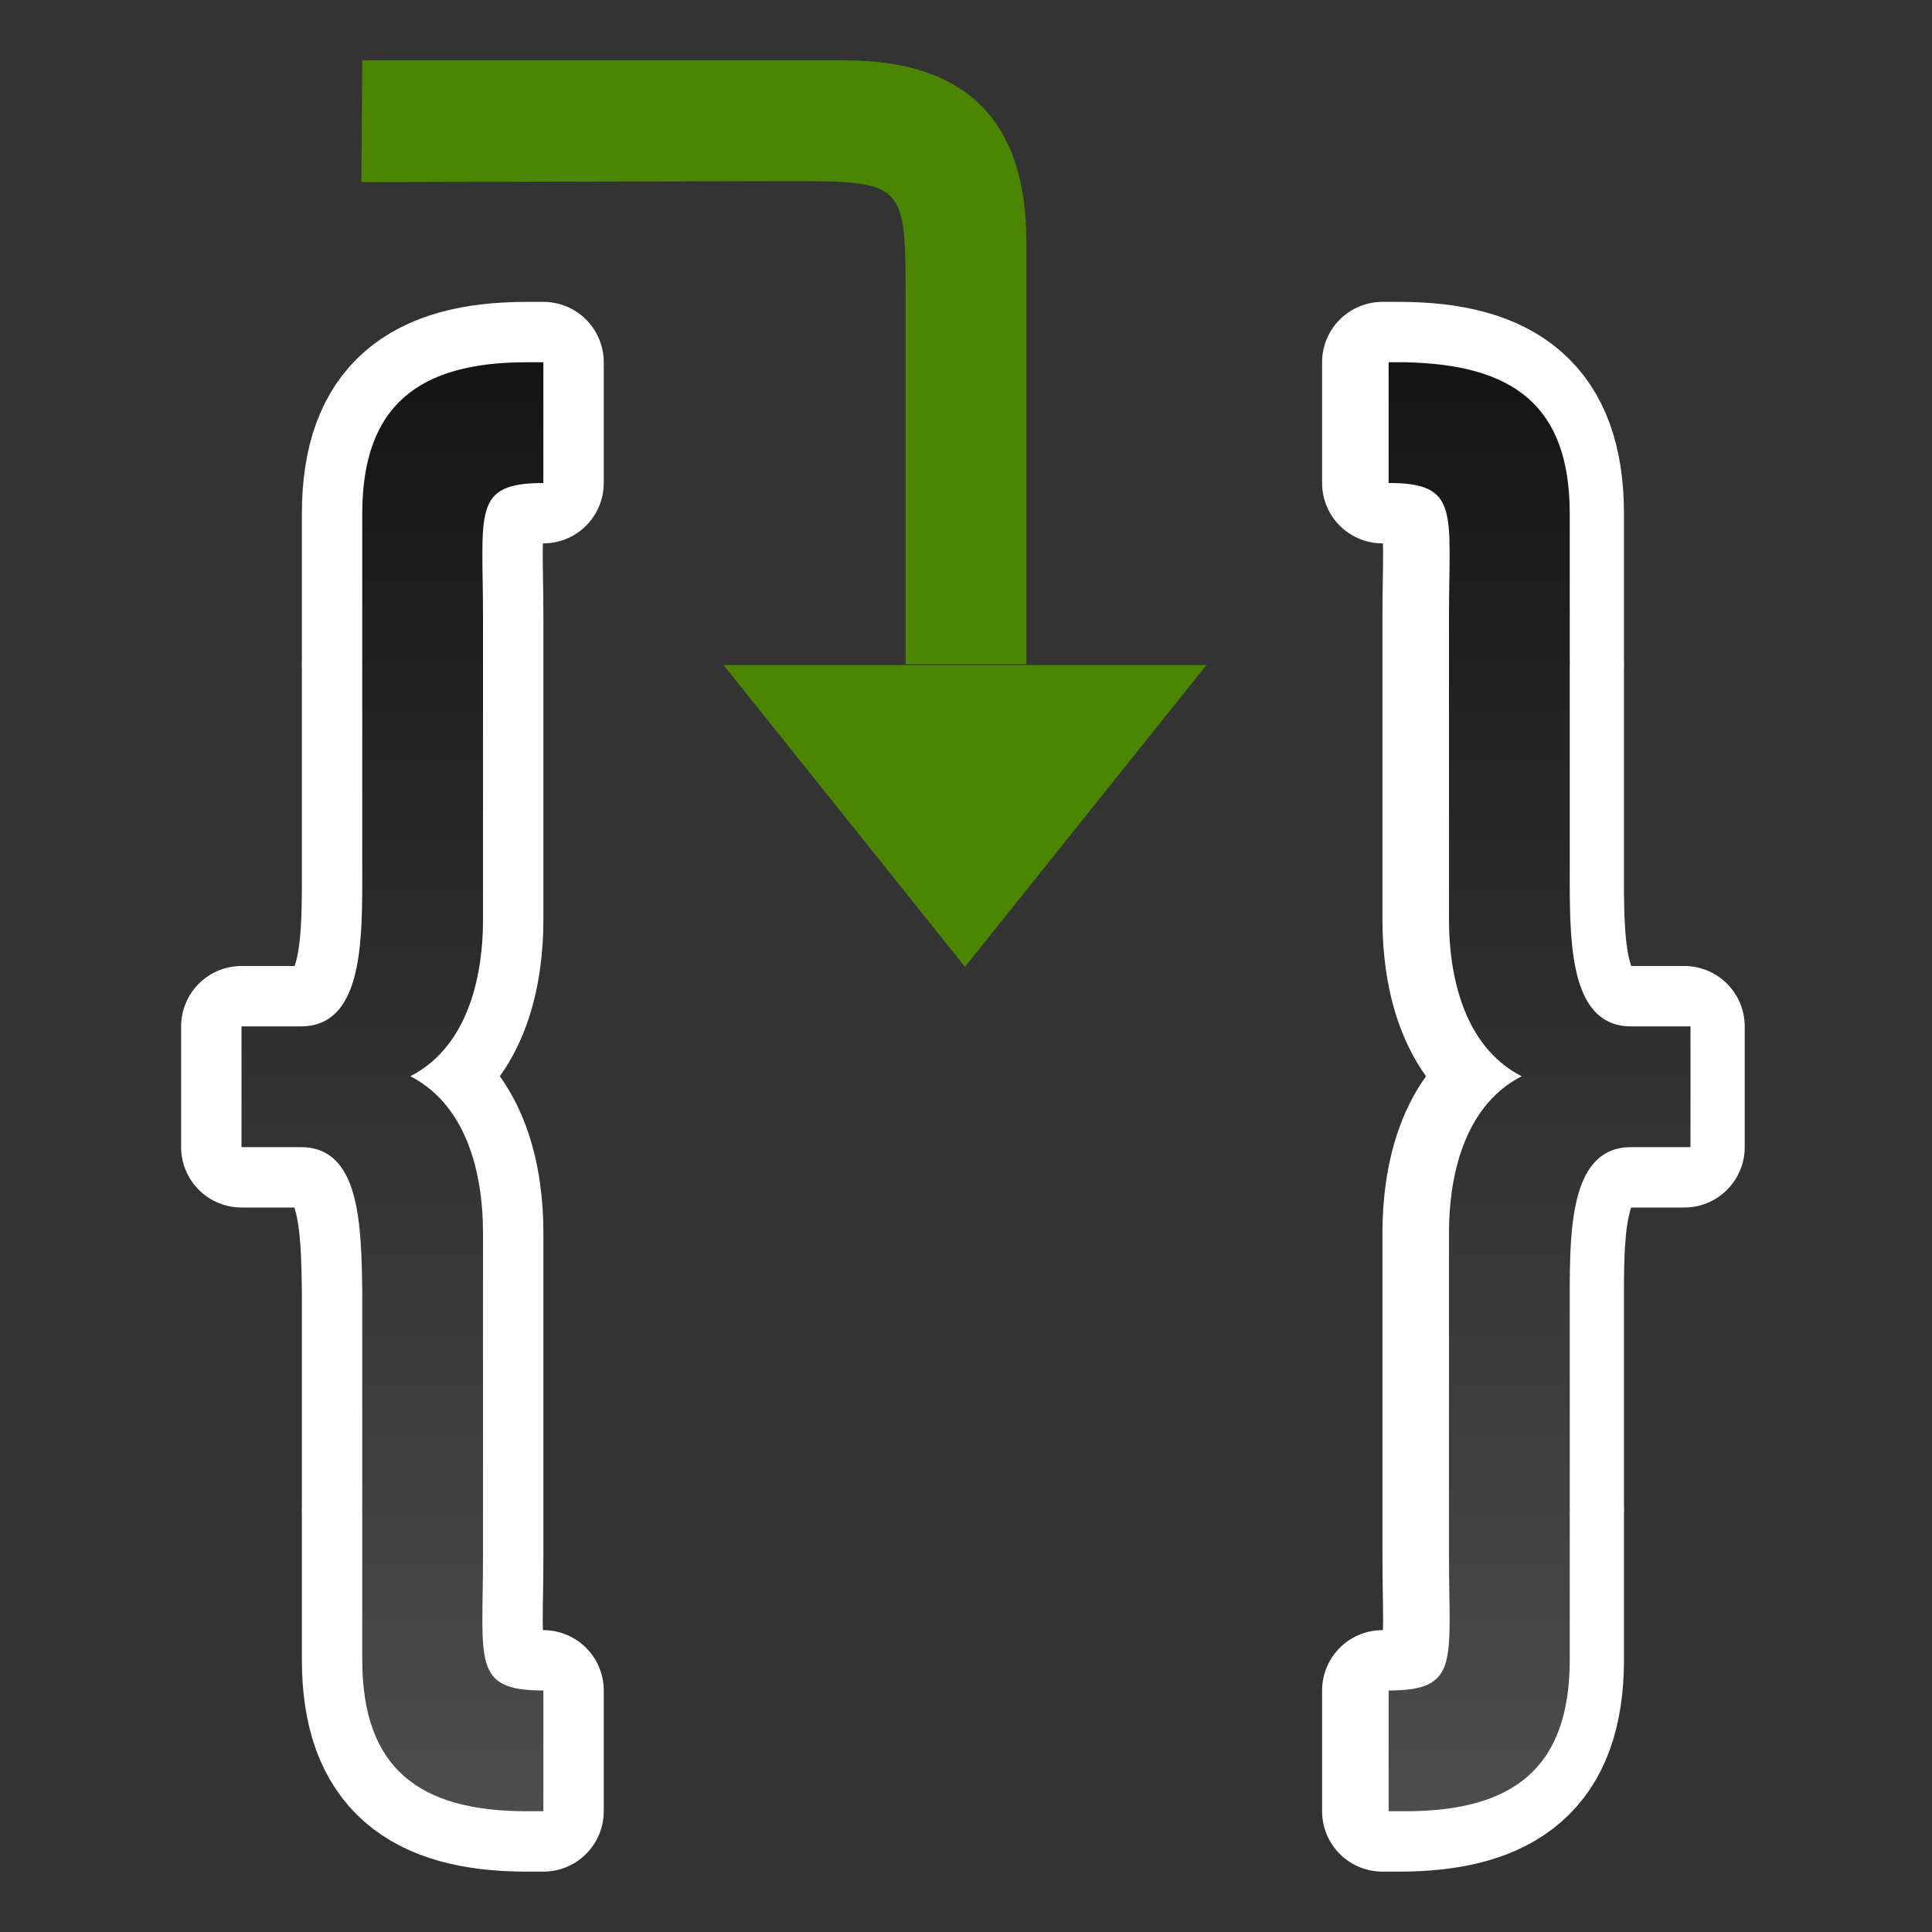<svg xmlns="http://www.w3.org/2000/svg" xmlns:xlink="http://www.w3.org/1999/xlink" viewBox="0 0 32 32"><rect x="0" y="0" width="32" height="32" fill="#333333" stroke="none"/><defs><linearGradient xlink:href="#a" id="b" x1="17" y1="4" x2="17" y2="28" gradientUnits="userSpaceOnUse" gradientTransform="translate(0 2)"/><linearGradient id="a"><stop style="stop-color:#151515;stop-opacity:1" offset="0"/><stop style="stop-color:#4d4d4d;stop-opacity:1" offset="1"/></linearGradient></defs><path style="opacity:1;fill:#000;stroke:#fff;stroke-width:2;stroke-linejoin:round;stroke-miterlimit:4;stroke-dasharray:none" d="M8.723 6C6.946 6 6 6.706 6 8.51v2.441L5.998 11H6v3.596C6 15.71 5.966 17 4.985 17H4v2h.985c.981 0 1 1.29 1.015 2.404V25h-.002l.002.049v2.441C6 29.294 6.946 30 8.723 30H9v-2c-1.185 0-1-.478-1-2.21v-5.384c0-.83-.205-2.067-1.203-2.58C7.795 17.313 8 16.076 8 15.244v-5.033C8 8.478 7.815 8 9 8V6zM23.175 6c1.777 0 2.723.706 2.723 2.51v2.441L25.9 11h-.002v3.596c0 1.114.034 2.404 1.016 2.404h.984v2h-.984c-.982 0-1.016 1.29-1.016 2.404V25h.002l-.002.049v2.441c0 1.804-.946 2.51-2.723 2.51h-.277v-2c1.185 0 1-.478 1-2.21v-5.384c0-.83.205-2.067 1.204-2.58-.999-.513-1.204-1.75-1.204-2.582v-5.033c0-1.733.185-2.211-1-2.211V6z"/><path style="fill:url(#b);fill-opacity:1" d="M8.723 6C6.946 6 6 6.706 6 8.51v2.441L5.998 11H6v3.596C6 15.71 5.966 17 4.984 17H4v2h.984c.982 0 1.001 1.29 1.016 2.404V25h-.002l.002.049v2.441C6 29.294 6.946 30 8.723 30H9v-2c-1.185 0-1-.478-1-2.21v-5.384c0-.83-.205-2.067-1.203-2.58C7.795 17.313 8 16.076 8 15.244v-5.033C8 8.478 7.815 8 9 8V6zM23 6v2c1.185 0 1 .478 1 2.21v5.034c0 .831.205 2.07 1.203 2.582-.998.513-1.203 1.75-1.203 2.58v5.383c0 1.733.185 2.211-1 2.211v2h.277C25.054 30 26 29.294 26 27.49V25.05l.002-.049H26v-3.596C26 20.29 26.034 19 27.016 19H28v-2h-.984C26.034 17 26 15.71 26 14.596V11h.002L26 10.951V8.51c0-1.804-.946-2.473-2.723-2.51z"/><path style="fill:#4B8501;fill-opacity:1;stroke:none;stroke-width:1px;stroke-linecap:butt;stroke-linejoin:miter;stroke-opacity:1" d="m15.983 16.015 4-5h-8zM17 11V4c0-2-1-3-3-3H6l-.015 2.017L13 3c2 0 2 0 2 2v6z"/></svg>